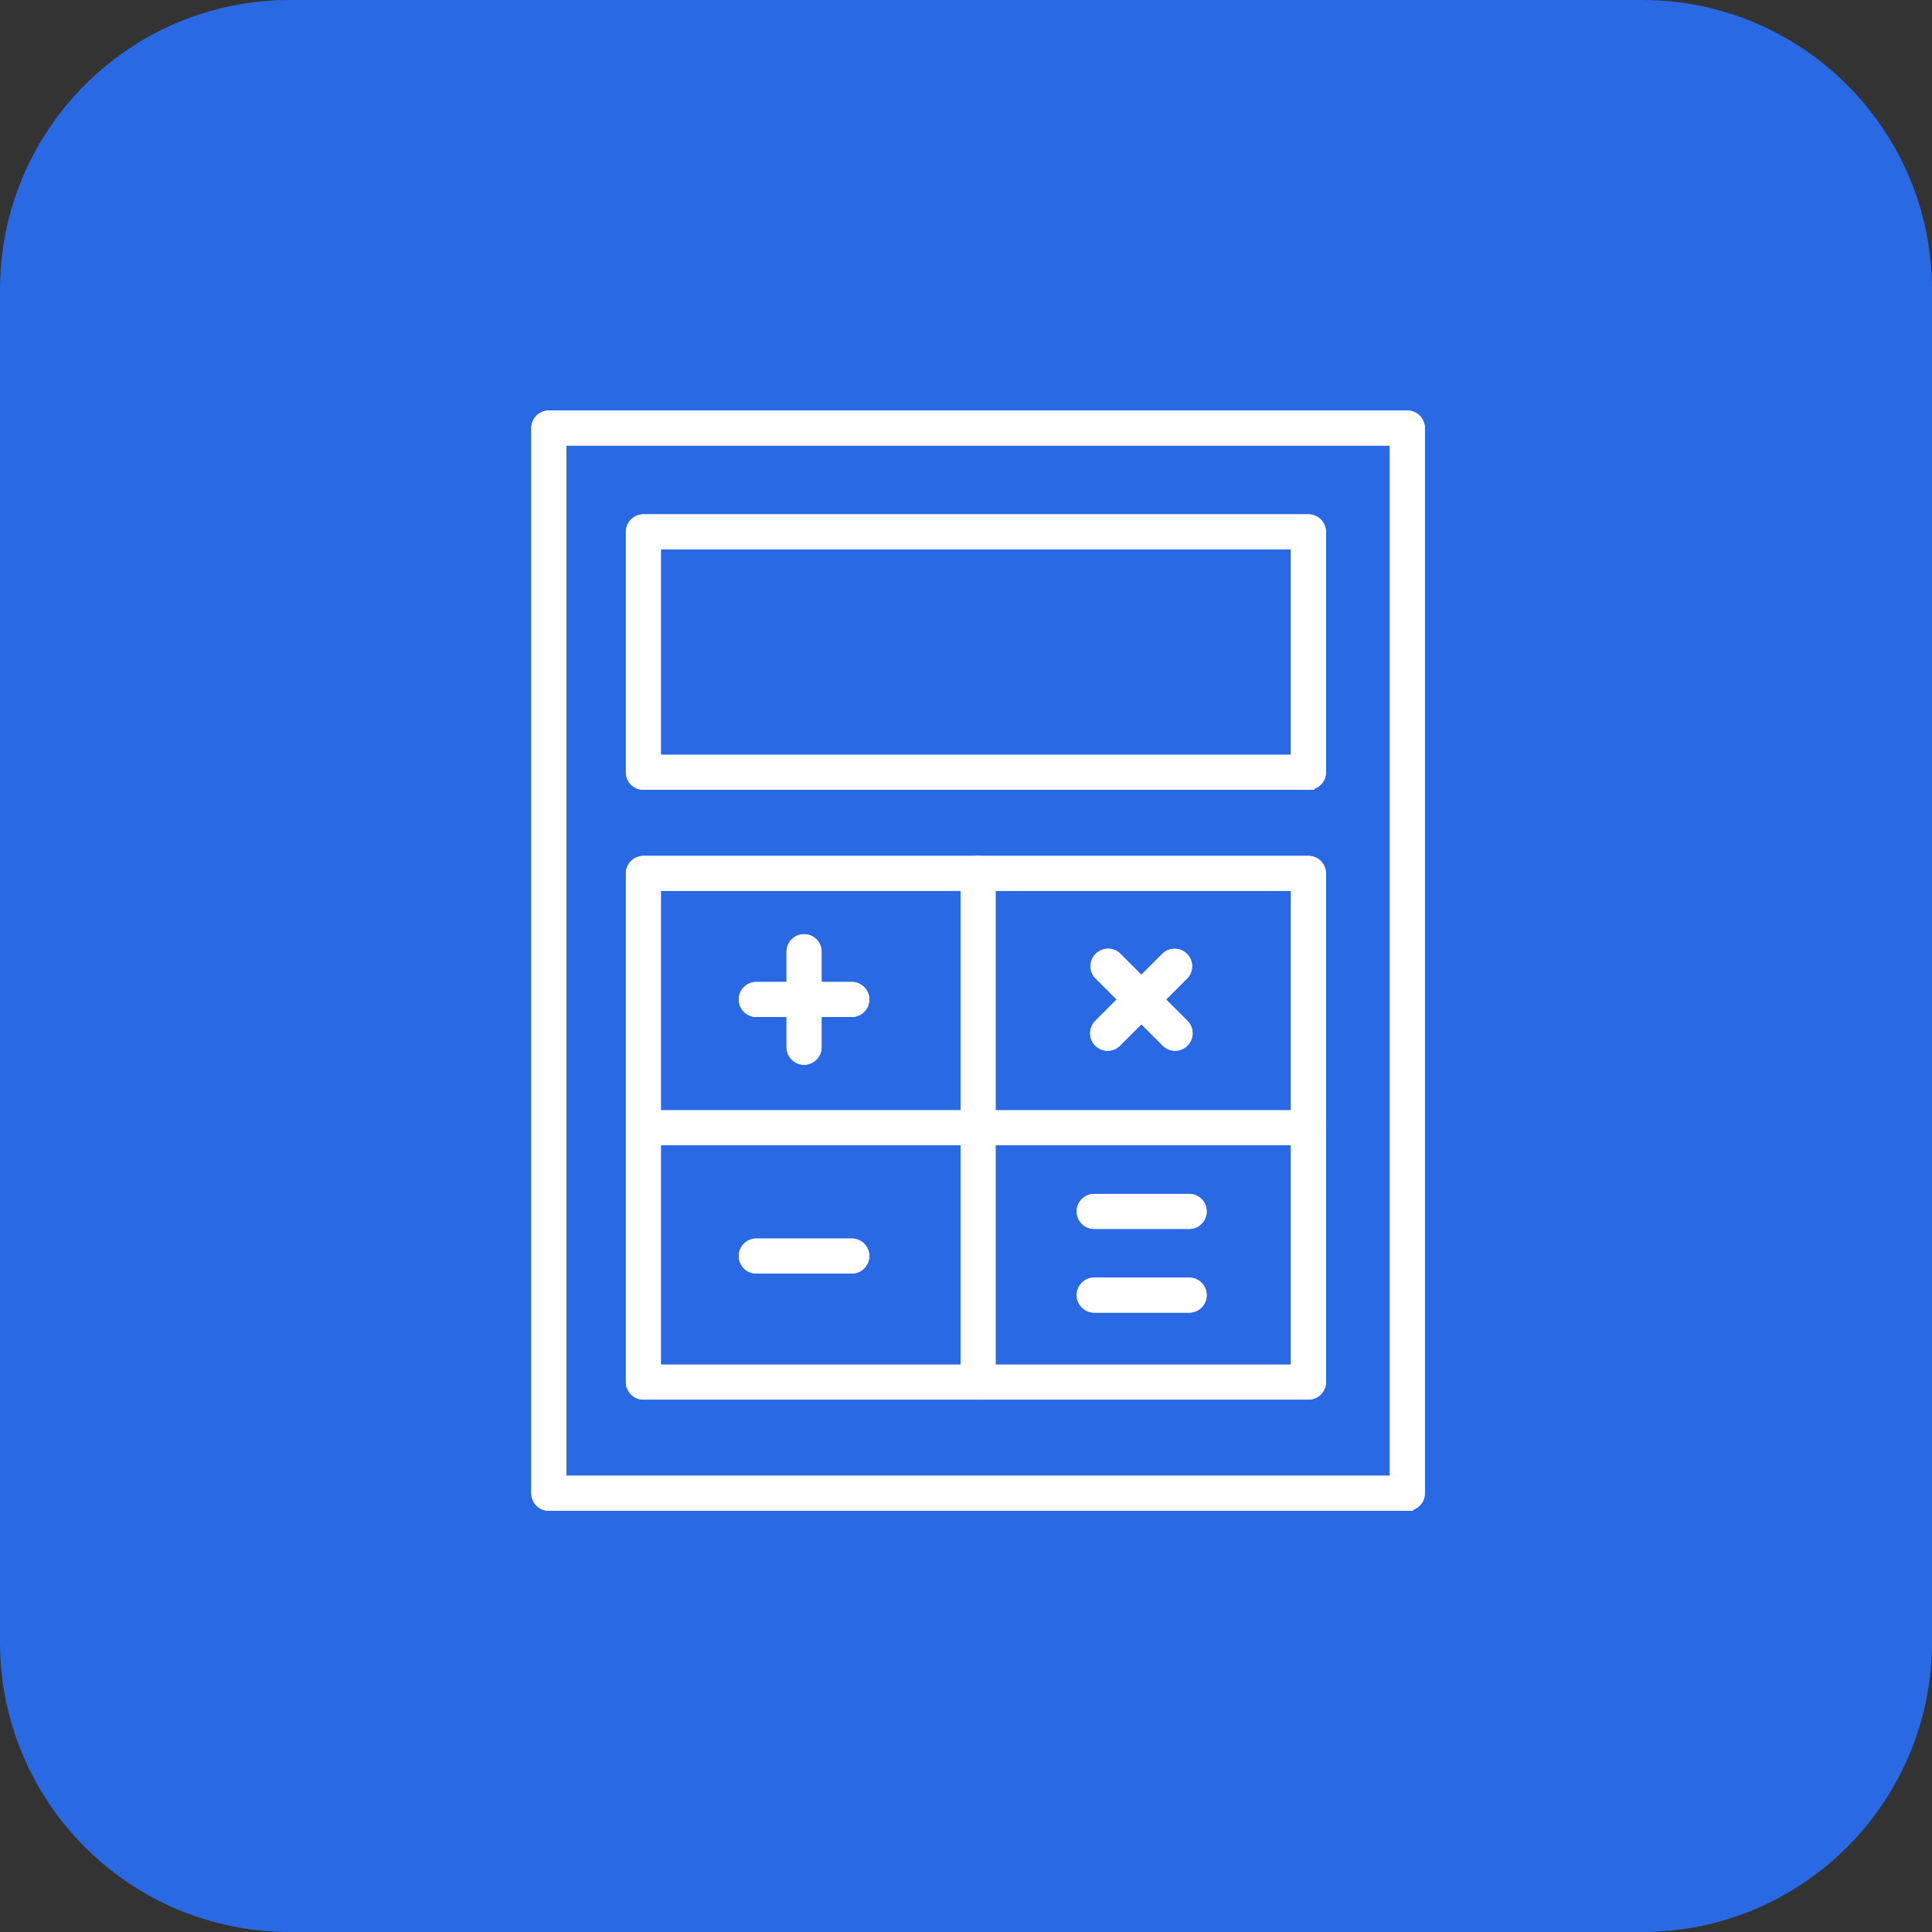 <svg width="80" height="80" fill="none" xmlns="http://www.w3.org/2000/svg"><rect width="100%" height="100%" fill="#333333" stroke="none"/><path d="M68 .5H12C5.649.5.5 5.649.5 12v56c0 6.351 5.149 11.5 11.5 11.5h56c6.351 0 11.5-5.149 11.5-11.5V12C79.5 5.649 74.351.5 68 .5Z" fill="#2969E3" stroke="#2969E3"/><path d="M58.275 62.557h-35.55a.725.725 0 0 1-.725-.724V17.725c0-.4.325-.725.725-.725h35.55c.4 0 .725.325.725.725v44.108c0 .4-.323.724-.725.724ZM23.45 61.108h34.102V18.45H23.449v42.66l.001-.002Z" fill="#fff"/><path d="M23.2 61.108v.25h34.6V18.2H23.2v42.91-.002Zm35.075 1.2h-35.55a.475.475 0 0 1-.475-.475V17.725c0-.262.213-.475.475-.475h35.55c.262 0 .475.213.475.475v44.108a.474.474 0 0 1-.475.474v.001Z" stroke="#fff" stroke-opacity=".96" stroke-width=".5"/><path d="M54.18 32.703H26.642a.725.725 0 0 1-.725-.725v-9.955c0-.4.325-.725.725-.725H54.18c.4 0 .725.325.725.725v9.956a.725.725 0 0 1-.725.724Zm-26.814-1.449h26.09v-8.507h-26.09v8.507Z" fill="#fff"/><path d="M27.116 31.254v.25h26.59v-9.007h-26.59v8.757Zm27.064 1.2H26.642a.475.475 0 0 1-.475-.476v-9.955c0-.262.213-.475.475-.475H54.18c.262 0 .475.213.475.475v9.956a.473.473 0 0 1-.475.474v.001Z" stroke="#fff" stroke-opacity=".96" stroke-width=".5"/><path d="M54.18 57.955H26.642a.725.725 0 0 1-.725-.725V36.165c0-.4.325-.724.725-.724H54.18c.4 0 .725.324.725.724V57.23a.724.724 0 0 1-.725.725Zm-26.814-1.45h26.09V36.89h-26.09v19.616-.001Z" fill="#fff"/><path d="M27.116 56.506v.25h26.59V36.64h-26.59v19.866Zm27.064 1.199H26.642a.475.475 0 0 1-.475-.475V36.165c0-.262.213-.474.475-.474H54.18c.262 0 .475.212.475.474V57.23a.475.475 0 0 1-.475.475Z" stroke="#fff" stroke-opacity=".96" stroke-width=".5"/><path d="M40.5 57.955a.725.725 0 0 1-.725-.725V36.165a.725.725 0 1 1 1.45 0V57.23a.723.723 0 0 1-.725.725Z" fill="#fff"/><path d="M40.5 57.705a.475.475 0 0 1-.475-.475V36.165a.475.475 0 0 1 .95 0V57.23a.471.471 0 0 1-.475.475Z" stroke="#fff" stroke-opacity=".96" stroke-width=".5"/><path d="M54.18 47.422H26.818a.724.724 0 0 1 0-1.449H54.18a.725.725 0 0 1 0 1.45v-.001Z" fill="#fff"/><path d="M54.18 47.172H26.818a.475.475 0 0 1 0-.949H54.18a.475.475 0 1 1 0 .95v-.001Z" stroke="#fff" stroke-opacity=".96" stroke-width=".5"/><path d="M33.295 44.088a.725.725 0 0 1-.725-.725v-3.955a.725.725 0 0 1 1.45 0v3.955a.724.724 0 0 1-.725.725Z" fill="#fff"/><path d="M33.295 43.838a.475.475 0 0 1-.475-.475v-3.955a.475.475 0 0 1 .95 0v3.955a.475.475 0 0 1-.475.475Z" stroke="#fff" stroke-opacity=".96" stroke-width=".5"/><path d="M35.271 42.111h-3.954a.725.725 0 0 1 0-1.45h3.954a.725.725 0 1 1 0 1.45Z" fill="#fff"/><path d="M35.271 41.861h-3.954a.475.475 0 1 1 0-.95h3.954a.475.475 0 1 1 0 .95Z" stroke="#fff" stroke-opacity=".96" stroke-width=".5"/><path d="M45.865 43.51a.725.725 0 0 1-.513-1.236l2.797-2.797a.725.725 0 0 1 1.024 1.024l-2.797 2.797a.723.723 0 0 1-.511.212Z" fill="#fff"/><path d="M45.865 43.26a.474.474 0 0 1-.336-.81l2.797-2.797a.475.475 0 0 1 .67.671L46.2 43.121a.473.473 0 0 1-.335.139Z" stroke="#fff" stroke-opacity=".96" stroke-width=".5"/><path d="M48.66 43.51a.728.728 0 0 1-.513-.212L45.35 40.5a.725.725 0 0 1 1.025-1.024l2.797 2.796a.725.725 0 0 1-.512 1.236v.002Z" fill="#fff"/><path d="M48.66 43.26a.478.478 0 0 1-.336-.14l-2.797-2.796a.475.475 0 0 1 .671-.67l2.797 2.796a.475.475 0 0 1-.335.81Z" stroke="#fff" stroke-opacity=".96" stroke-width=".5"/><path d="M35.271 52.735h-3.954a.725.725 0 0 1 0-1.45h3.954a.725.725 0 1 1 0 1.45Z" fill="#fff"/><path d="M35.271 52.485h-3.954a.475.475 0 1 1 0-.95h3.954a.475.475 0 1 1 0 .95Z" stroke="#fff" stroke-opacity=".96" stroke-width=".5"/><path d="M49.241 50.887h-3.956a.725.725 0 0 1 0-1.449h3.956a.725.725 0 1 1 0 1.45v-.001Z" fill="#fff"/><path d="M49.241 50.637h-3.956a.475.475 0 0 1 0-.949h3.956a.475.475 0 1 1 0 .95v-.001Z" stroke="#fff" stroke-opacity=".96" stroke-width=".5"/><path d="M49.241 54.352h-3.956a.725.725 0 0 1 0-1.449h3.956a.725.725 0 1 1 0 1.45v-.001Z" fill="#fff"/><path d="M49.241 54.102h-3.956a.475.475 0 0 1 0-.949h3.956a.475.475 0 1 1 0 .95v-.001Z" stroke="#fff" stroke-opacity=".96" stroke-width=".5"/></svg>